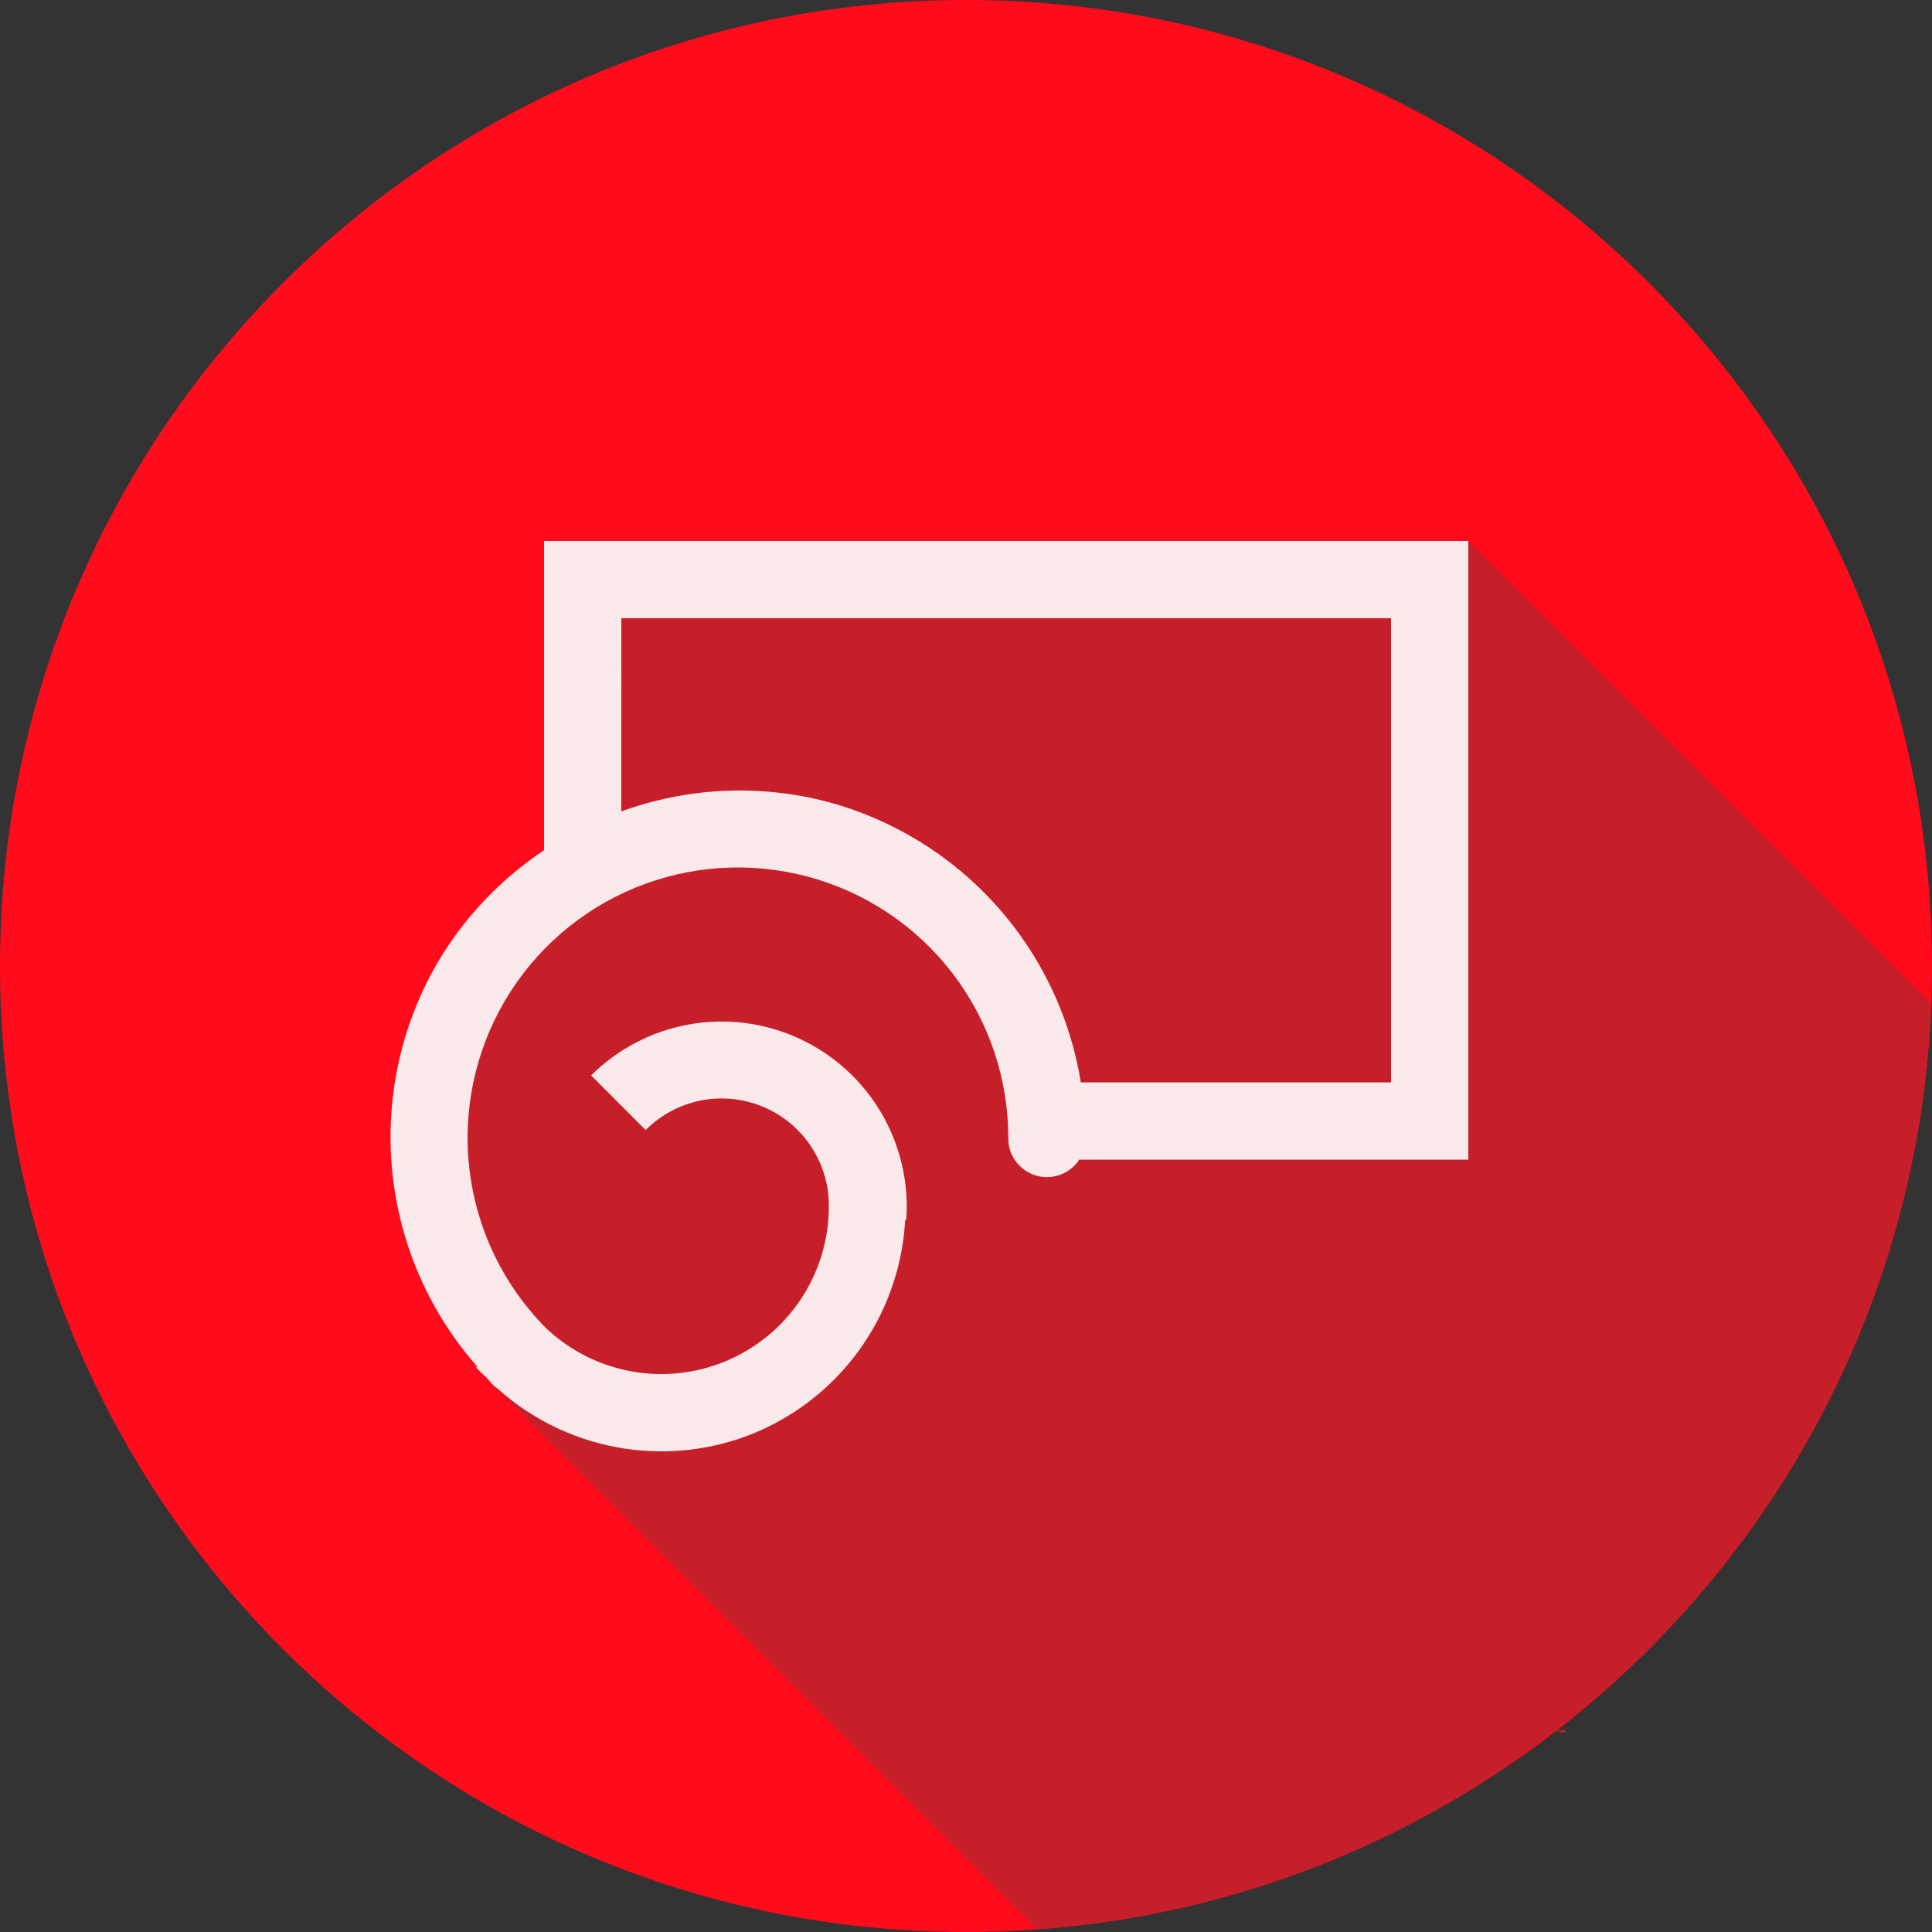 <svg width="75" height="75" viewBox="0 0 75 75" fill="none" xmlns="http://www.w3.org/2000/svg">
<rect x="0" y="0" width="75" height="75" fill="#333333" stroke="none"/>
<g clip-path="url(#clip0_183_2184)">
<path d="M37.5 75C58.211 75 75 58.211 75 37.5C75 16.789 58.211 0 37.5 0C16.789 0 0 16.789 0 37.5C0 58.211 16.789 75 37.5 75Z" fill="#FF0B1B"/>
<path d="M40.272 74.895C42.727 74.714 45.159 74.292 47.532 73.635C51.152 72.629 54.601 71.085 57.762 69.054C58.285 68.699 58.799 68.331 59.304 67.95L60.264 67.254C61.275 66.936 60.492 67.557 60.492 67.077L61.362 66.387C62.142 65.757 62.898 65.094 63.627 64.401C69.969 58.242 73.931 50.04 74.814 41.244C74.874 40.473 74.916 39.699 74.931 38.925L57 20.994V20.988H21.12V33C19.866 33.84 18.741 34.884 17.811 36.123V36.129C17.505 36.54 17.211 36.969 16.95 37.425V37.431C16.59 38.058 16.281 38.703 16.032 39.363V39.369C15.78 40.029 15.582 40.698 15.438 41.379V41.385C15.156 42.739 15.086 44.128 15.228 45.504V45.51C15.299 46.192 15.423 46.868 15.597 47.532V47.538C15.771 48.204 16.002 48.855 16.278 49.488V49.494C16.554 50.13 16.881 50.748 17.256 51.342V51.348C17.631 51.939 18.054 52.506 18.528 53.046L18.486 53.082V53.088L18.606 53.208L18.762 53.367L18.996 53.604L19.095 53.715V53.721L40.272 74.895Z" fill="#C61F2A"/>
<path d="M21.12 21V33.006C19.41 34.143 17.983 35.657 16.95 37.431C15.547 39.873 14.945 42.693 15.229 45.495C15.511 48.297 16.665 50.94 18.528 53.052L18.486 53.085C18.624 53.244 18.78 53.373 18.927 53.52C18.987 53.583 19.032 53.655 19.095 53.718C19.166 53.793 19.244 53.86 19.329 53.919C20.622 55.075 22.208 55.856 23.913 56.177C25.618 56.498 27.378 56.347 29.004 55.74C30.729 55.089 32.228 53.95 33.317 52.462C34.406 50.975 35.039 49.202 35.139 47.361L35.181 47.367C35.288 45.907 34.947 44.448 34.202 43.187C33.457 41.926 32.345 40.923 31.014 40.312C29.683 39.7 28.198 39.51 26.756 39.767C25.314 40.024 23.985 40.715 22.947 41.748L25.065 43.869C25.652 43.278 26.404 42.877 27.222 42.718C28.04 42.56 28.886 42.65 29.652 42.978C30.418 43.305 31.068 43.855 31.518 44.557C31.968 45.258 32.197 46.078 32.175 46.911C32.16 48.186 31.772 49.428 31.057 50.483C30.342 51.539 29.333 52.361 28.155 52.848C26.977 53.335 25.682 53.465 24.431 53.221C23.179 52.978 22.027 52.373 21.117 51.48C19.517 49.832 18.502 47.705 18.227 45.425C17.952 43.145 18.433 40.837 19.595 38.857C20.758 36.876 22.538 35.331 24.663 34.46C26.788 33.588 29.14 33.438 31.359 34.032C33.592 34.628 35.566 35.946 36.973 37.779C38.38 39.613 39.143 41.861 39.141 44.172C39.136 44.497 39.237 44.815 39.428 45.077C39.619 45.34 39.89 45.534 40.2 45.629C40.511 45.724 40.844 45.716 41.15 45.606C41.455 45.496 41.717 45.29 41.895 45.018H57V21H21.12ZM24.12 24H54V42.018H41.958C41.543 39.451 40.396 37.057 38.654 35.126C36.913 33.195 34.65 31.808 32.139 31.131C29.49 30.433 26.691 30.562 24.117 31.5L24.12 24Z" fill="#F9E9EA"/>
</g>
<defs>
<clipPath id="clip0_183_2184">
<rect width="75" height="75" fill="white"/>
</clipPath>
</defs>
</svg>
